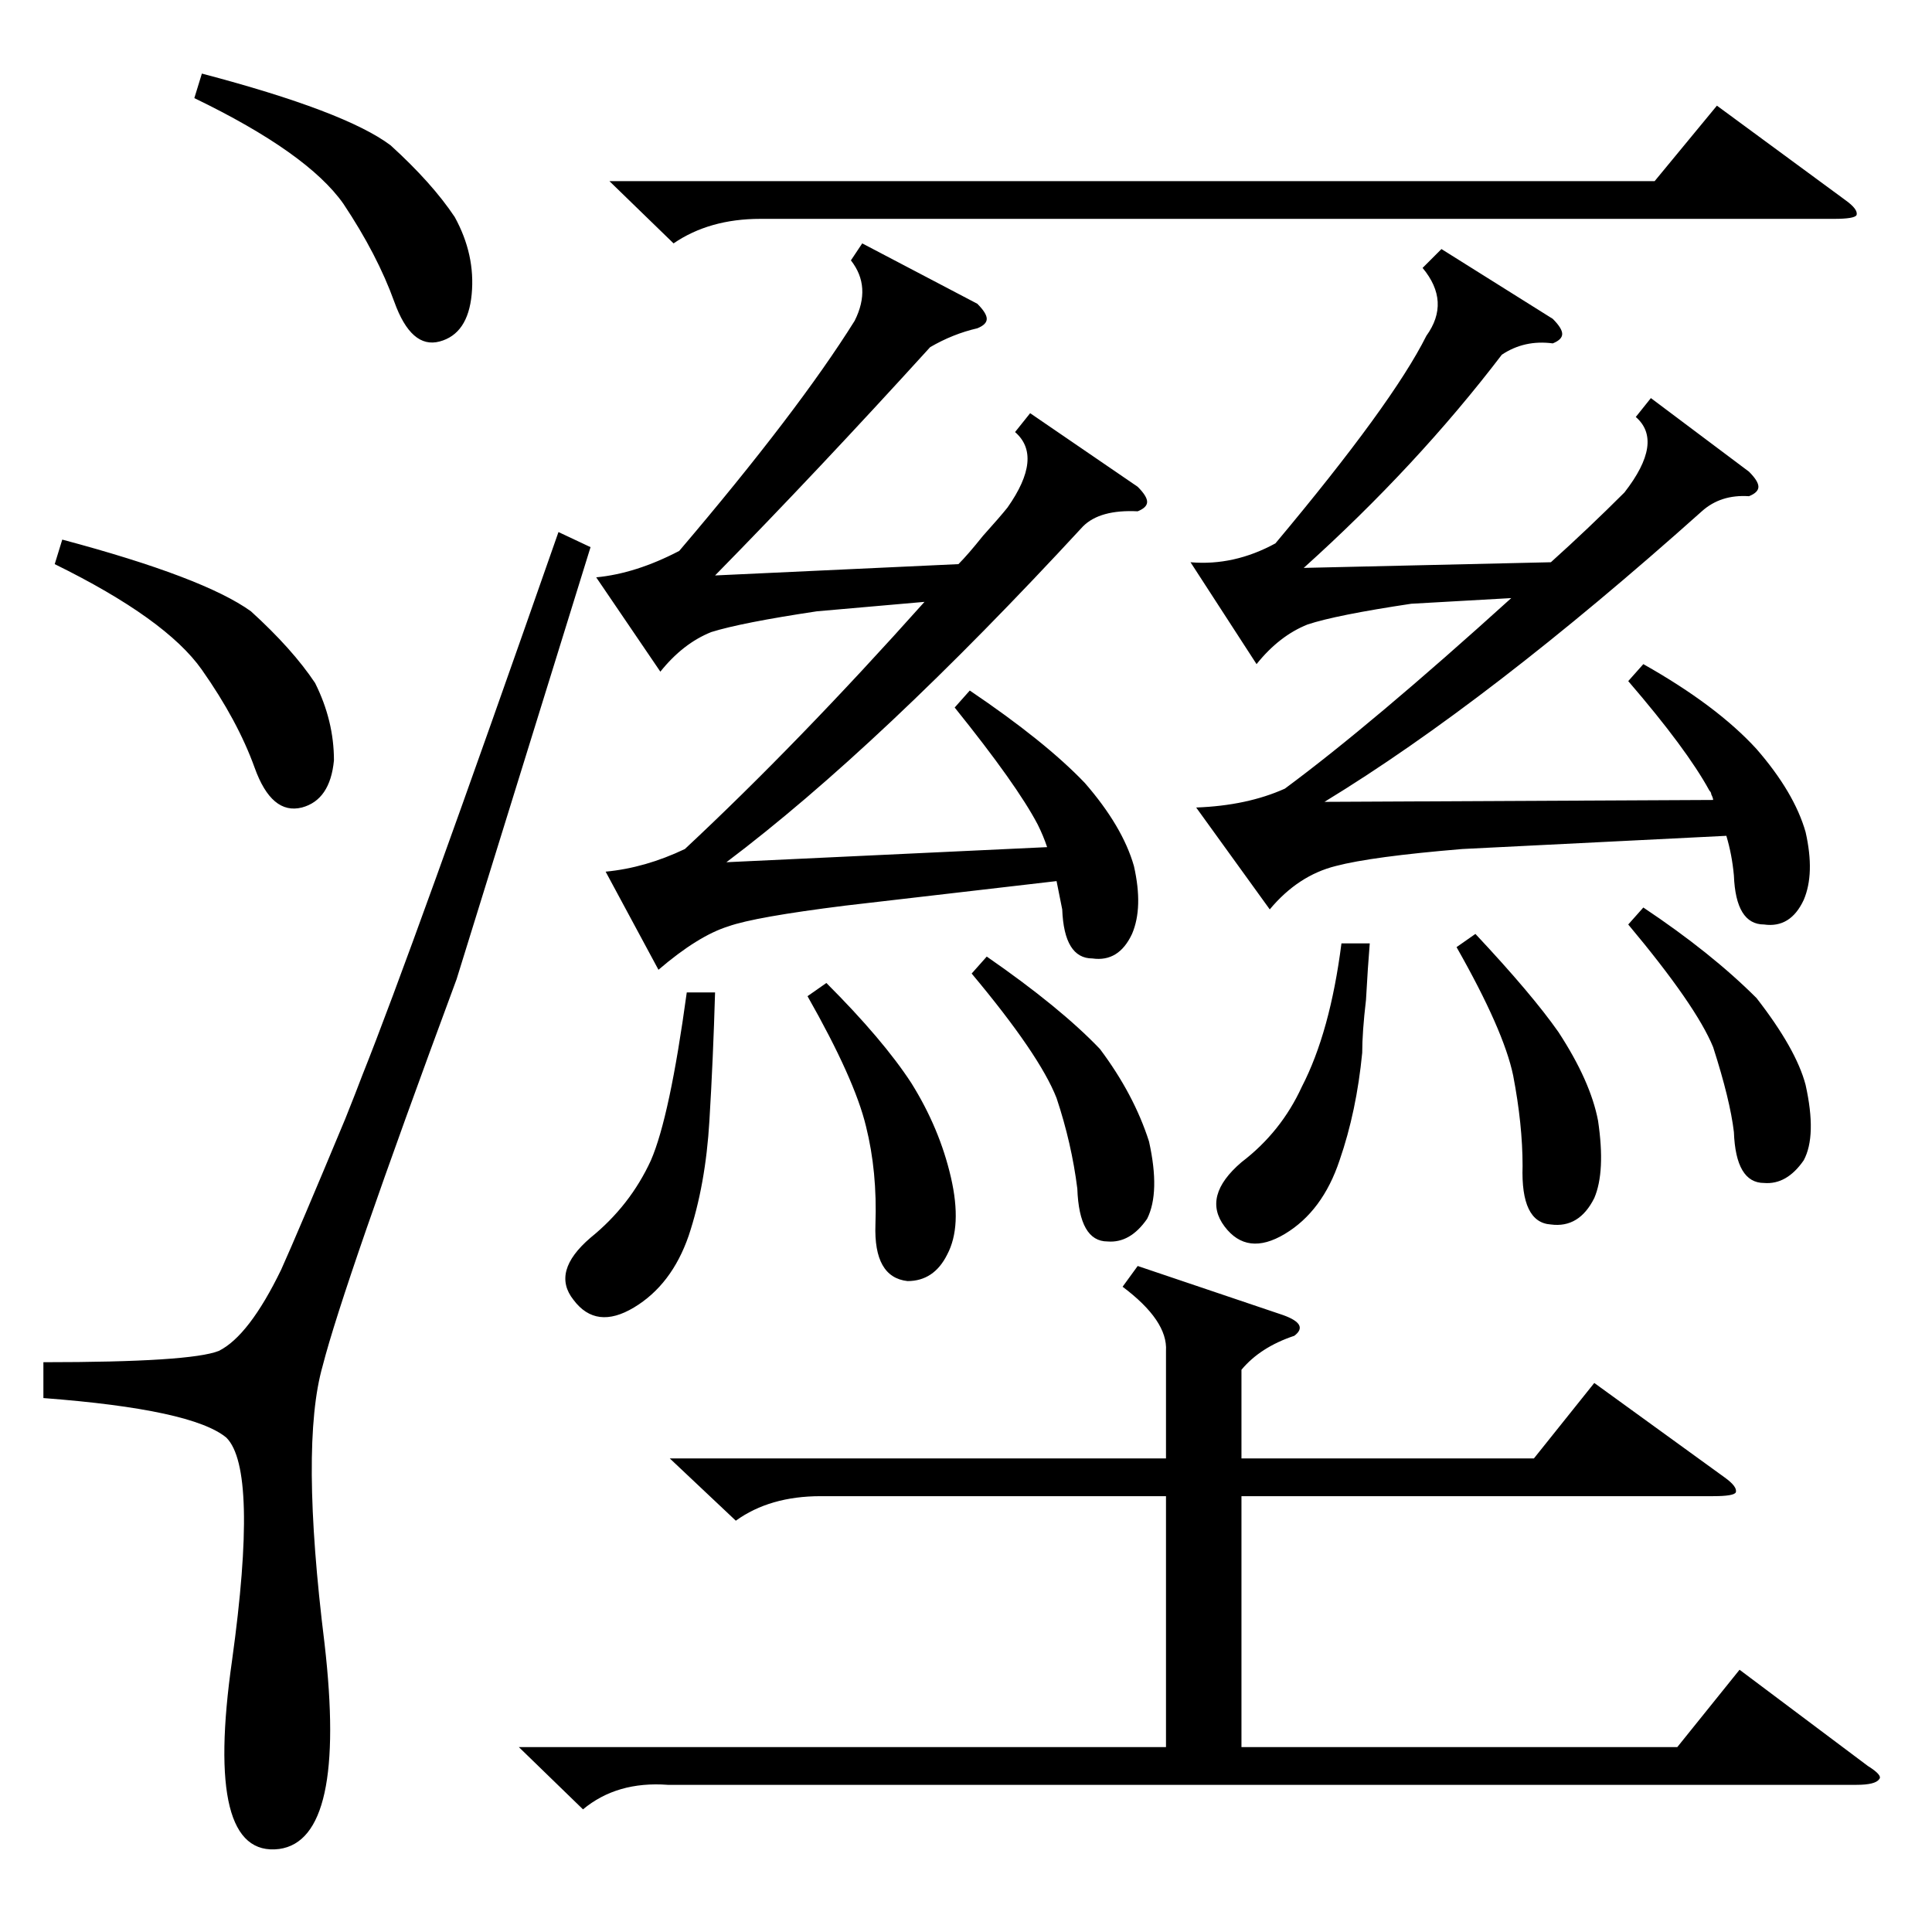 <?xml version="1.0" standalone="no"?>
<!DOCTYPE svg PUBLIC "-//W3C//DTD SVG 1.1//EN" "http://www.w3.org/Graphics/SVG/1.1/DTD/svg11.dtd" >
<svg xmlns="http://www.w3.org/2000/svg" xmlns:xlink="http://www.w3.org/1999/xlink" version="1.1" viewBox="0 -205 1024 1024">
  <g transform="matrix(1 0 0 -1 0 819)">
   <path fill="currentColor"
d="M603 353l77 -26q14 -5 6 -11q-18 -6 -28 -18v-47h155l32 40l69 -50q7 -5 6 -8q-1 -2 -12 -2h-250v-133h231l33 41l68 -51q8 -5 6 -7q-2 -3 -12 -3h-630q-27 2 -45 -13l-34 33h343v133h-183q-27 0 -45 -13l-35 33h263v57q1 16 -23 34zM506 649l8 9q40 -27 61 -49
q20 -23 26 -44q5 -22 -1 -36q-7 -15 -21 -13q-15 0 -16 26l-3 15l-112 -13q-48 -6 -62 -11q-16 -5 -37 -23l-28 52q21 2 42 12q60 56 127 131l-57 -5q-40 -6 -56 -11q-15 -6 -27 -21l-34 50q21 2 44 14q63 74 93 122q9 18 -2 32l6 9l61 -32q5 -5 5 -8t-5 -5q-13 -3 -25 -10
q-60 -66 -114 -121l129 6q5 5 13 15q9 10 13 15q19 27 4 40l8 10l57 -39q5 -5 5 -8t-5 -5q-20 1 -29 -8q-108 -117 -189 -178l170 8q-2 6 -5 12q-11 21 -44 62zM863 663l8 9q39 -22 60 -45q20 -23 26 -44q5 -22 -1 -36q-7 -15 -21 -13q-15 0 -16 26q-1 11 -4 21l-140 -7
q-48 -4 -67 -9q-20 -5 -35 -23l-39 54q27 1 47 10q46 34 120 101l-53 -3q-40 -6 -55 -11q-15 -6 -27 -21l-35 54q23 -2 45 10q62 74 80 110q13 18 -2 36l10 10l59 -37q5 -5 5 -8t-5 -5q-15 2 -27 -6q-45 -59 -105 -113l131 3q20 18 39 37q21 27 6 40l8 10l52 -39q5 -5 5 -8
t-5 -5q-15 1 -25 -8q-113 -101 -200 -154l206 1q0 1 -1 3q0 1 -1 2q-12 22 -43 58zM296 742l17 -8l-71 -229q-60 -162 -71 -205q-12 -42 1 -147q12 -104 -24 -109q-40 -5 -25 100q14 101 -3 118q-18 15 -97 21v19q78 0 93 6q16 8 33 43q9 20 34 80q6 15 9 23q26 65 104 288z
M323 928h554l33 40l68 -50q7 -5 6 -8q-1 -2 -12 -2h-569q-27 0 -46 -13zM29 725l4 13q75 -20 100 -38q22 -20 34 -38q10 -20 10 -41q-2 -21 -17 -25q-16 -4 -25 21t-28 52t-78 56zM103 972l4 13q76 -20 100 -38q22 -20 34 -38q11 -20 9 -41t-17 -25t-24 21t-27 52
q-19 27 -79 56zM364 498h15q-1 -35 -3 -68q-2 -34 -11 -61q-9 -26 -29 -38t-32 4q-12 15 9 33q21 17 32 41q10 23 19 89zM515 508l8 9q39 -27 60 -49q18 -24 26 -49q6 -27 -1 -41q-9 -13 -21 -12q-15 0 -16 28q-3 24 -11 48q-9 23 -45 66zM711 524h15q-1 -12 -2 -30
q-2 -17 -2 -28q-3 -31 -12 -57q-9 -27 -29 -39t-32 4t9 34q21 16 32 40q15 29 21 76zM863 534l8 9q36 -24 60 -48q21 -27 26 -46q6 -27 -1 -40q-9 -13 -21 -12q-15 0 -16 27q-2 17 -11 45q-9 22 -45 65zM428 496l10 7q30 -30 45 -53q15 -24 21 -50t-2 -41q-7 -14 -21 -14
q-18 2 -17 30t-5 52q-6 25 -31 69zM772 522l10 7q30 -32 44 -52q17 -26 21 -47q4 -27 -2 -41q-8 -16 -23 -14q-16 1 -15 31q0 22 -5 48q-5 24 -30 68z" />
  </g>

</svg>
